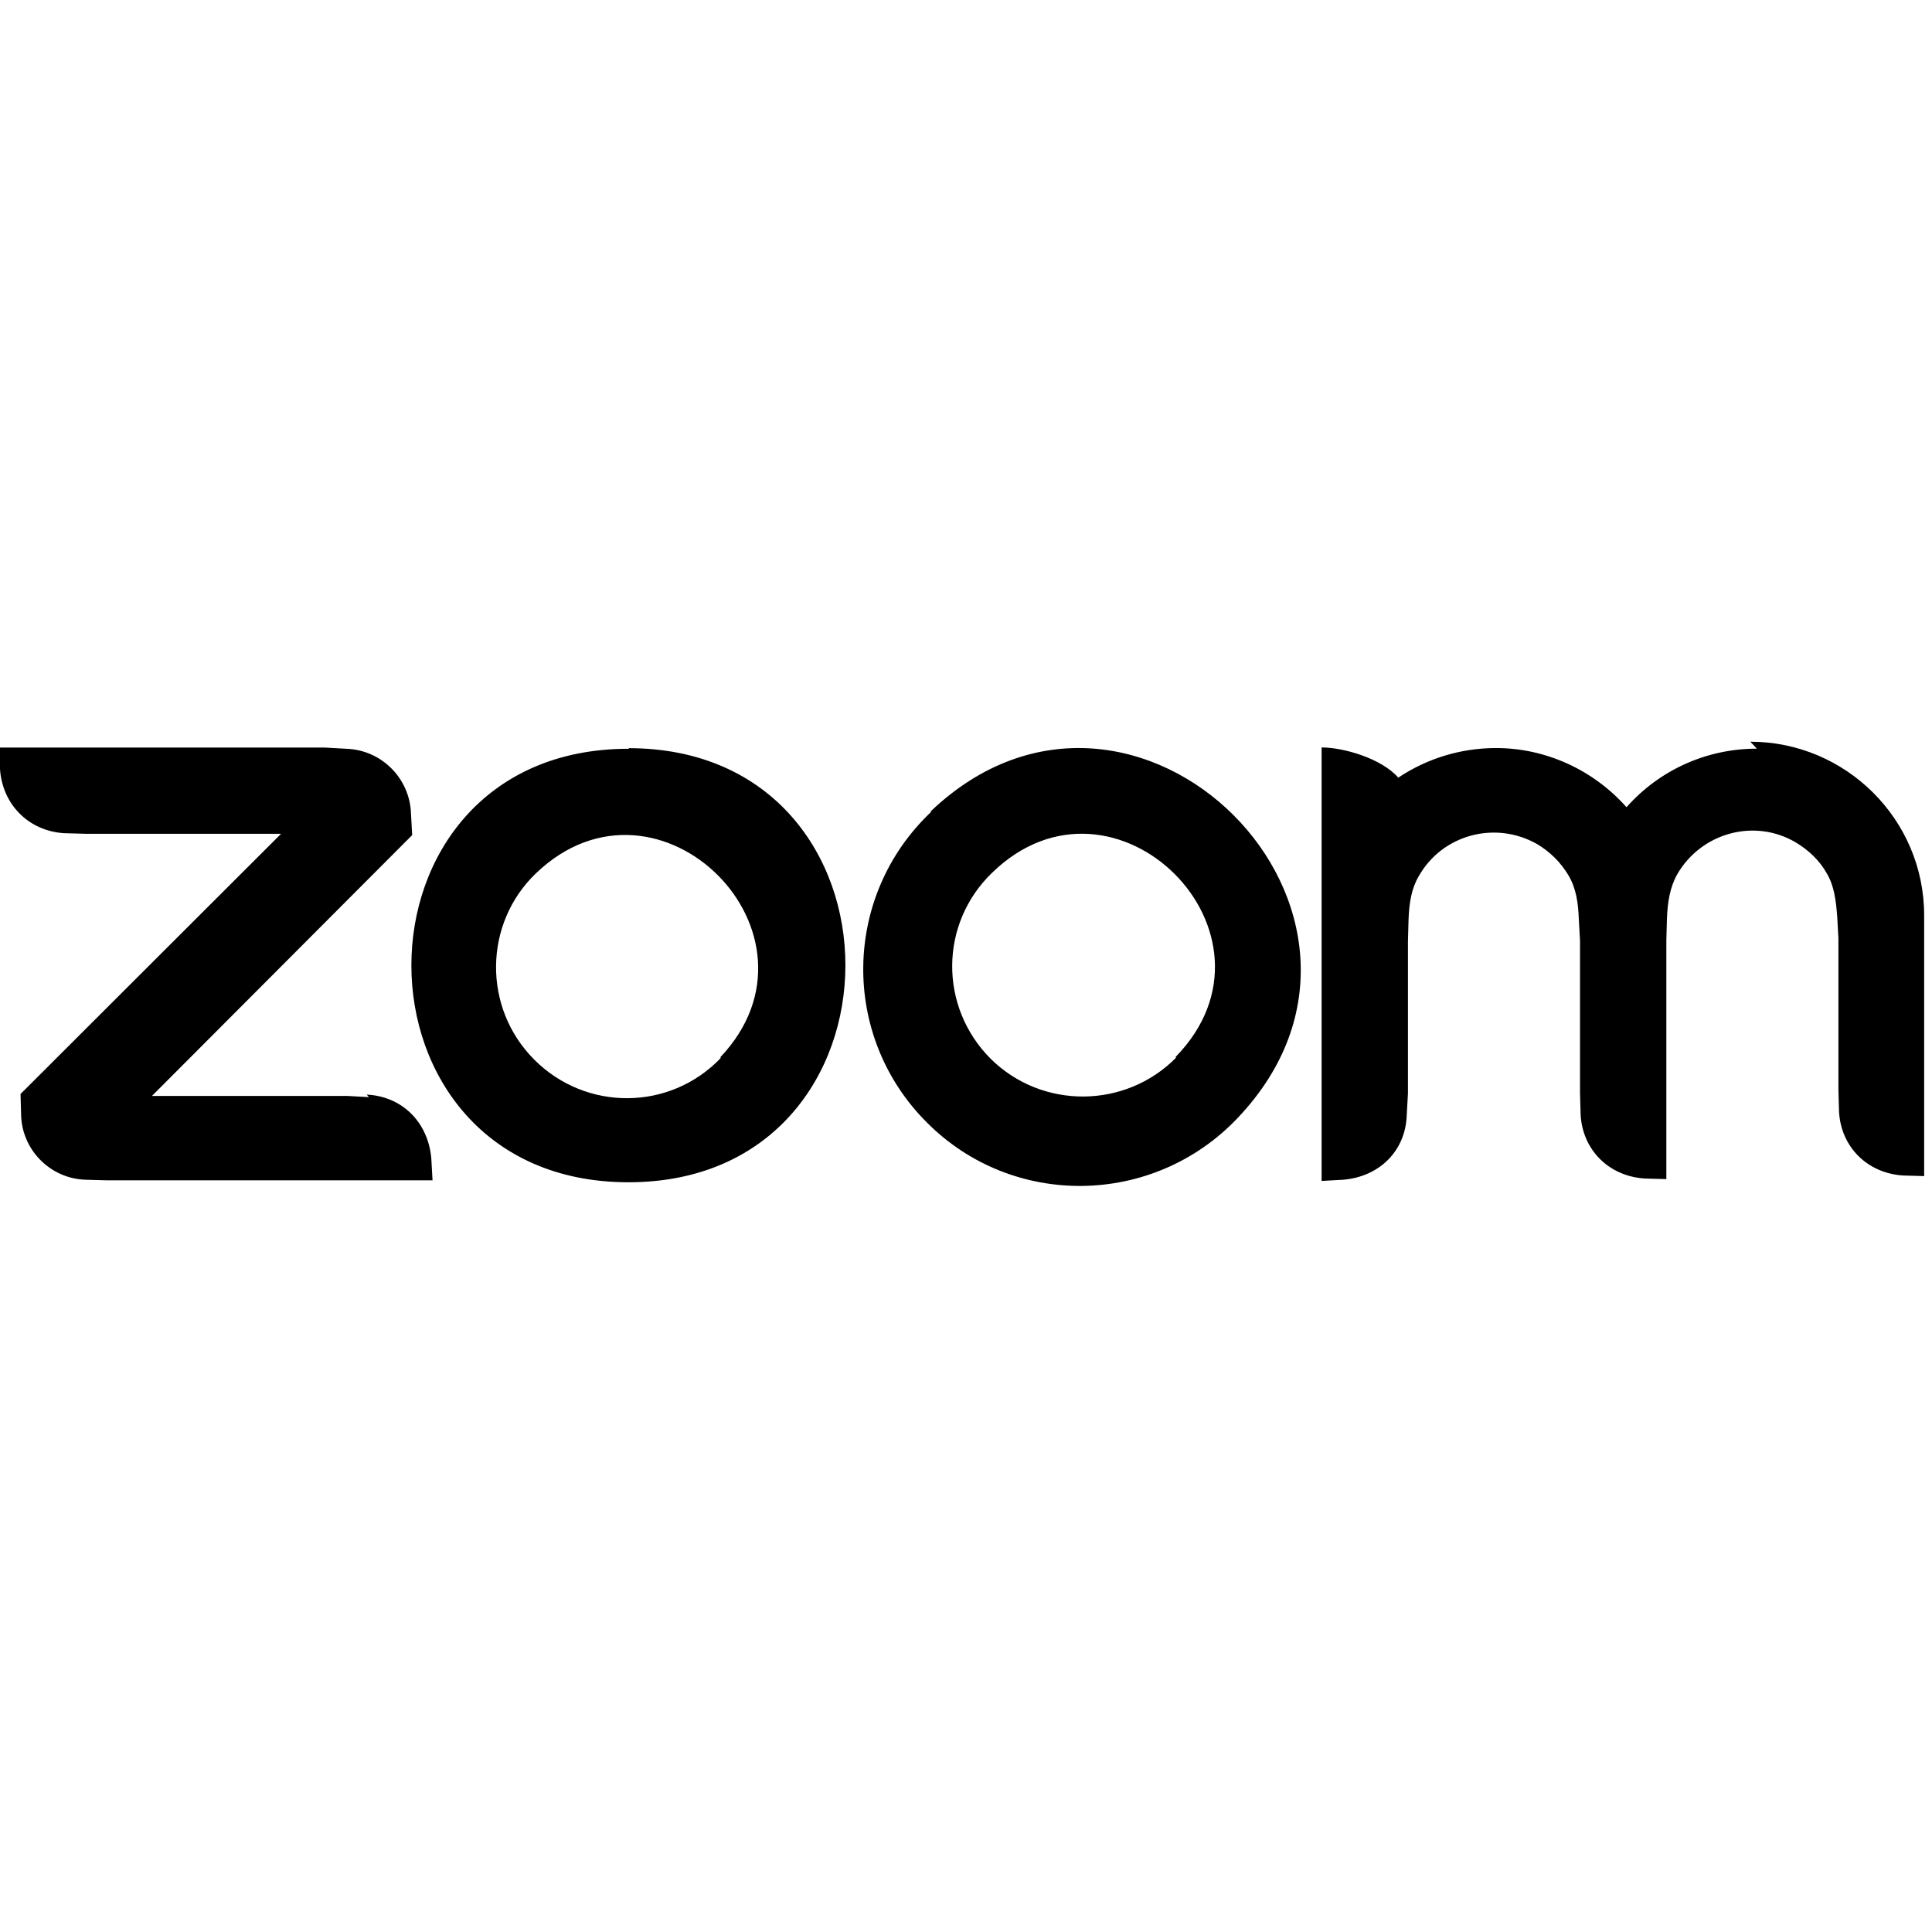 <svg viewBox="0 0 32 32" xmlns="http://www.w3.org/2000/svg"><path d="M6.11 18.172l-.36-.02H2.517l4.31-4.32 -.02-.36c-.02-.577-.484-1.05-1.07-1.07l-.359-.02H-.02L0 12.74c.04.58.468 1.02 1.056 1.06l.36.01h3.24L.34 18.12l.01.36c.02.57.484 1.04 1.063 1.06l.36.01h5.391l-.02-.36c-.05-.59-.47-1.03-1.07-1.06Zm4.31-5.77h-.01c-4.8 0-4.79 7.18 0 7.18s4.79-7.19 0-7.19Zm1.52 5.12c-.84.88-2.23.89-3.09.03 -.86-.86-.84-2.26.03-3.09 2.03-1.94 4.98 1.016 3.05 3.05ZM29.1 12.4c-.83 0-1.61.35-2.16.97 -.55-.62-1.34-.98-2.16-.98 -.58 0-1.14.17-1.62.49 -.28-.32-.91-.5-1.27-.5v7.18l.36-.02c.59-.05 1.03-.47 1.05-1.07l.02-.36V15.59l.01-.359c.01-.28.05-.52.17-.72 .39-.69 1.27-.923 1.96-.53 .21.125.39.3.52.52 .125.21.16.45.17.72l.02.359V18.1l.01.36c.03.58.46 1.02 1.06 1.06l.36.01v-3.96l.01-.359c.01-.27.05-.516.17-.73 .4-.69 1.28-.93 1.96-.53 .21.125.4.3.52.52 .12.2.15.45.17.71l.02.359v2.51l.01.36c.03.58.46 1.02 1.06 1.06l.35.01v-4.32c0-1.59-1.3-2.875-2.88-2.875Zm-13.68 1.05c-1.468 1.391-1.5 3.71-.07 5.14 1.42 1.43 3.75 1.4 5.147-.07 3.22-3.385-1.7-8.301-5.08-5.083Zm4.06 4.068c-.84.85-2.22.86-3.07.02 -.86-.86-.85-2.24.02-3.08 2.03-1.98 5.03 1.016 3.04 3.05Z"/></svg>